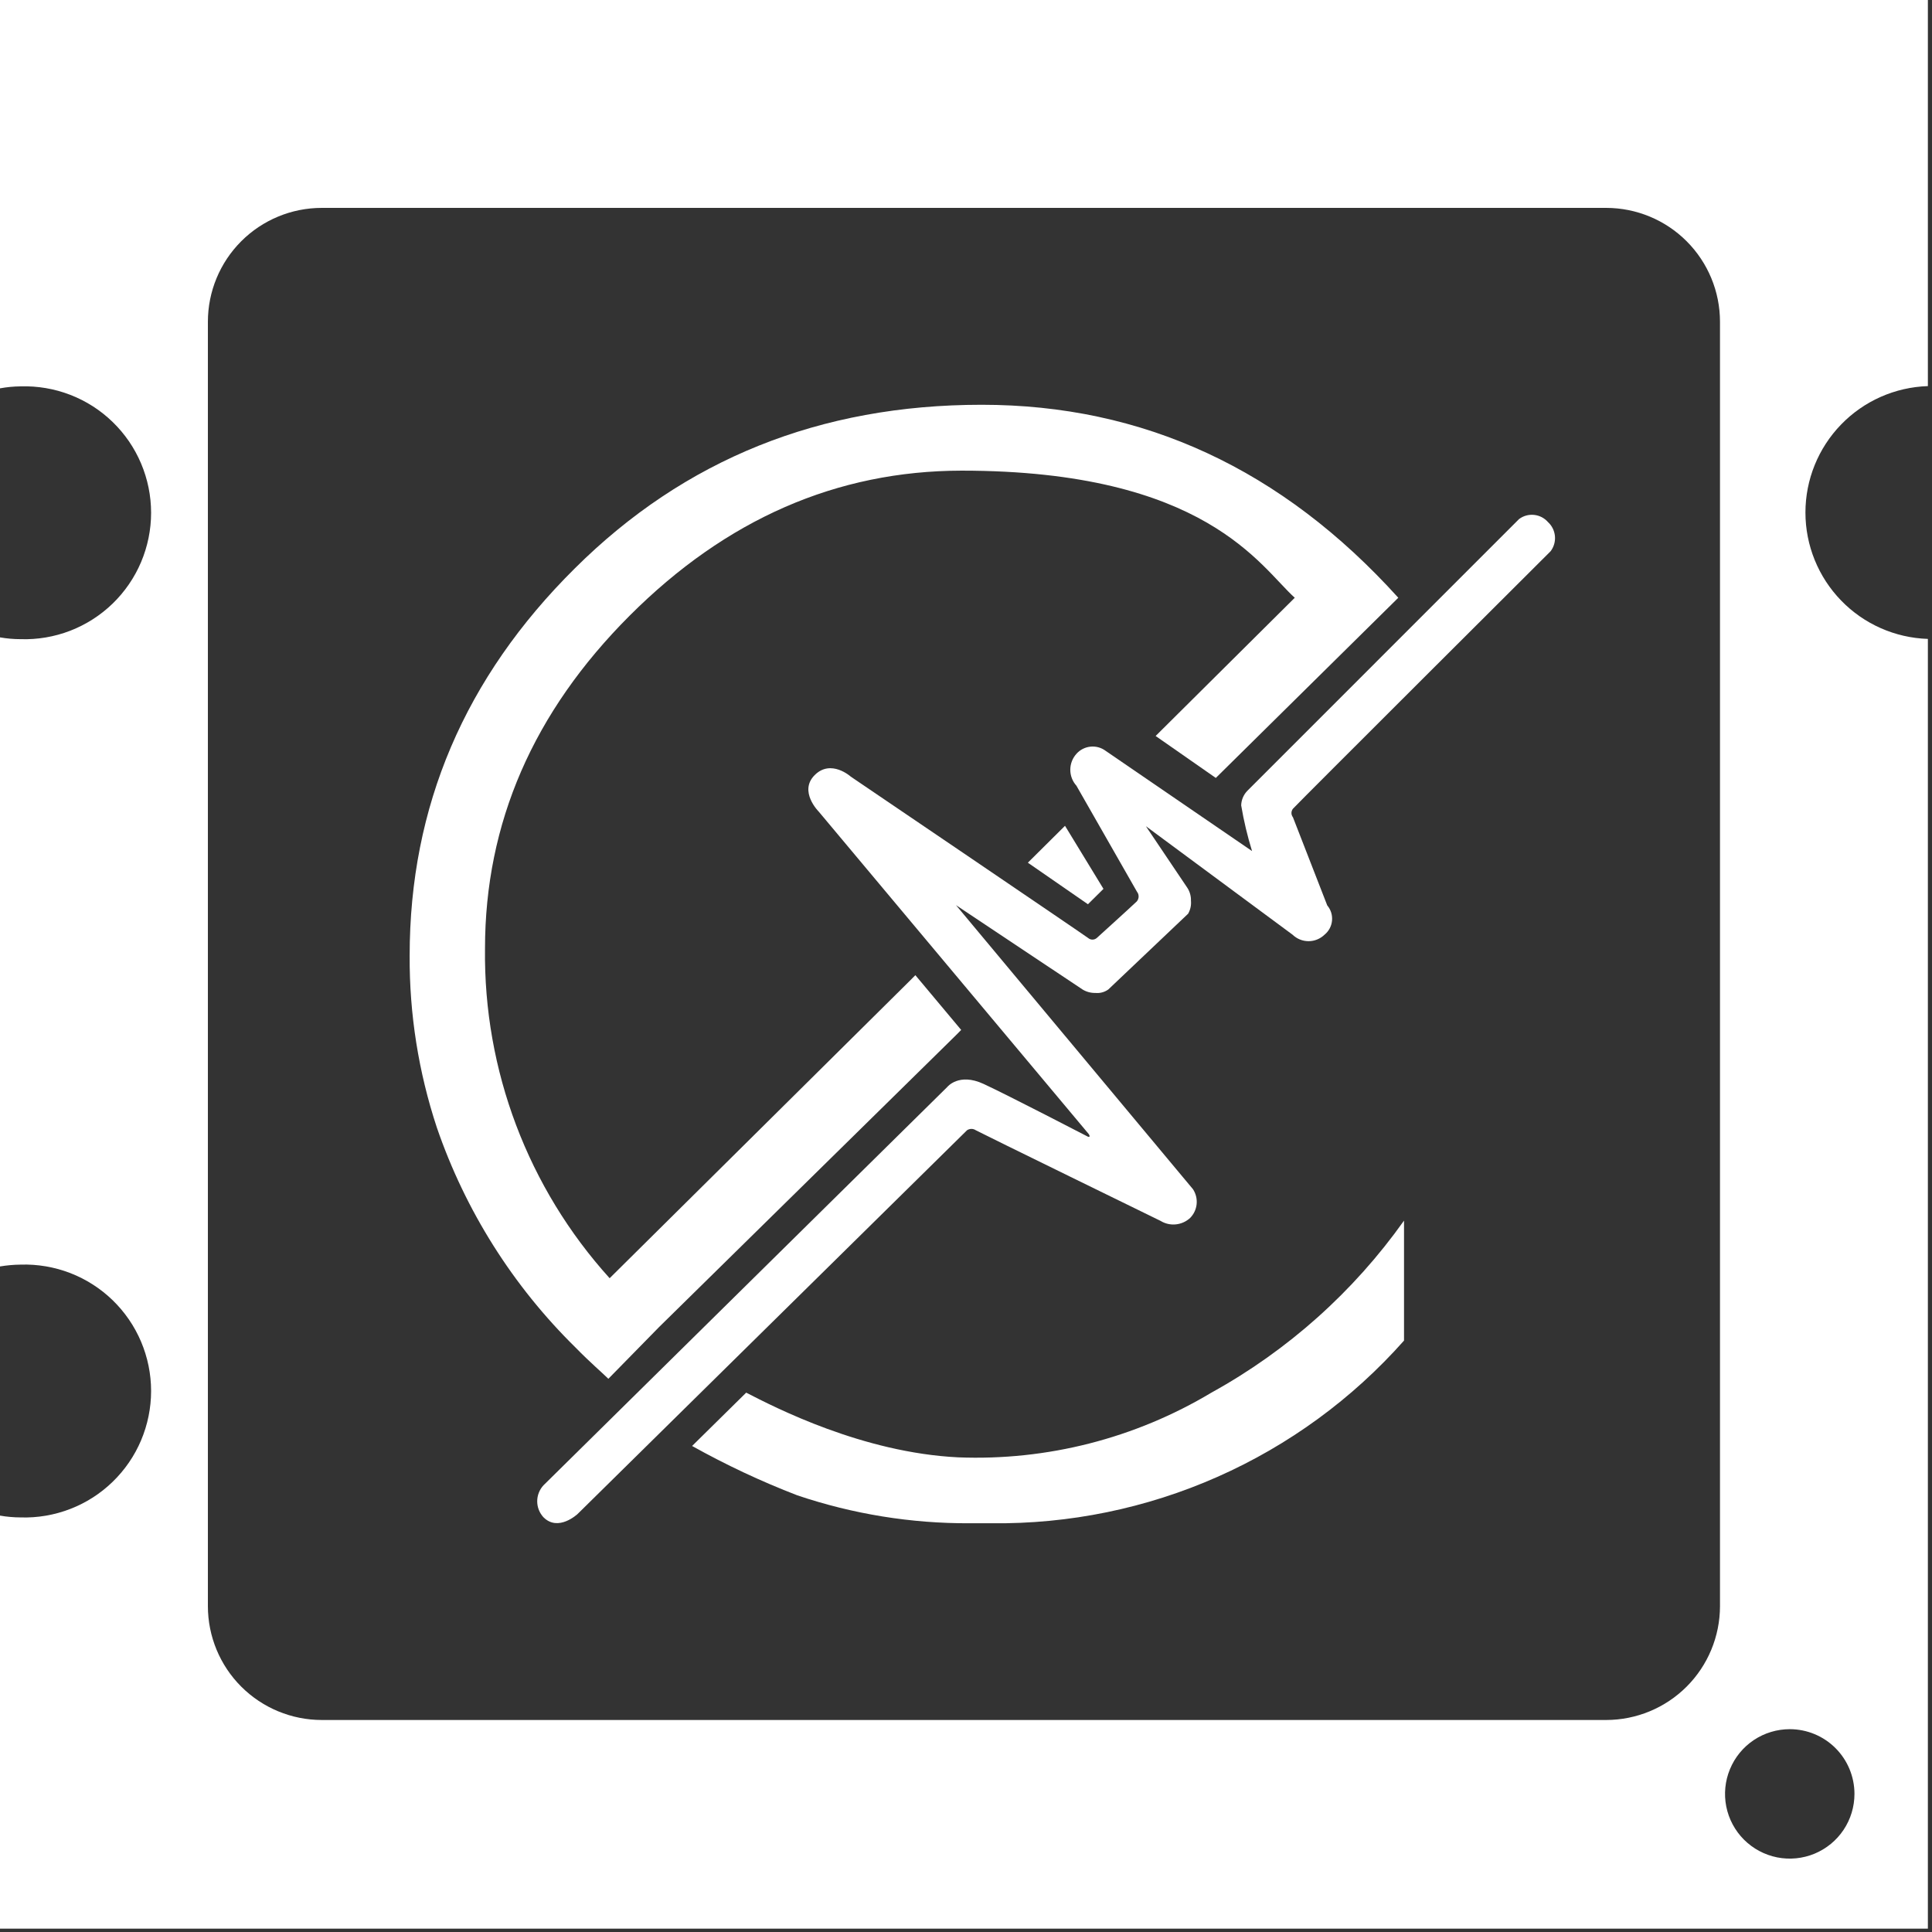 <svg width="53" height="53" viewBox="0 0 53 53" fill="none" xmlns="http://www.w3.org/2000/svg">
<rect x="0" y="0" width="53" height="53" fill="#333333" stroke="none"/>
<path d="M52.887 10.592V0H0V10.653C0.186 10.619 0.375 10.601 0.565 10.599C1.029 10.585 1.492 10.663 1.926 10.831C2.36 10.998 2.755 11.251 3.089 11.575C3.423 11.898 3.689 12.286 3.87 12.714C4.051 13.142 4.145 13.602 4.145 14.067C4.145 14.532 4.051 14.992 3.87 15.42C3.689 15.848 3.423 16.235 3.089 16.559C2.755 16.882 2.36 17.135 1.926 17.303C1.492 17.47 1.029 17.549 0.565 17.534C0.375 17.534 0.186 17.517 0 17.485V34.742C0.187 34.711 0.375 34.694 0.565 34.692C1.029 34.677 1.492 34.756 1.926 34.923C2.36 35.091 2.755 35.344 3.089 35.667C3.423 35.991 3.689 36.378 3.87 36.806C4.051 37.234 4.145 37.694 4.145 38.159C4.145 38.624 4.051 39.084 3.87 39.513C3.689 39.941 3.423 40.328 3.089 40.651C2.755 40.975 2.36 41.228 1.926 41.395C1.492 41.563 1.029 41.642 0.565 41.627C0.375 41.626 0.186 41.61 0 41.577V52.908H52.887V17.527C51.986 17.498 51.132 17.12 50.506 16.473C49.879 15.826 49.528 14.96 49.528 14.06C49.528 13.159 49.879 12.293 50.506 11.646C51.132 10.999 51.986 10.621 52.887 10.592ZM47.184 44.063C47.183 44.89 46.854 45.684 46.269 46.269C45.684 46.854 44.89 47.183 44.063 47.184H8.827C7.999 47.184 7.205 46.855 6.619 46.27C6.033 45.685 5.704 44.891 5.703 44.063V8.827C5.703 7.999 6.032 7.204 6.618 6.618C7.204 6.032 7.999 5.703 8.827 5.703H44.063C44.891 5.704 45.685 6.033 46.27 6.619C46.855 7.205 47.184 7.999 47.184 8.827V44.063ZM50.873 49.212C50.873 49.563 50.769 49.906 50.574 50.198C50.379 50.49 50.102 50.717 49.777 50.852C49.453 50.986 49.096 51.021 48.752 50.953C48.407 50.884 48.091 50.715 47.842 50.467C47.594 50.219 47.425 49.902 47.356 49.558C47.288 49.213 47.323 48.856 47.458 48.532C47.592 48.208 47.819 47.93 48.111 47.735C48.403 47.54 48.747 47.436 49.098 47.436C49.569 47.436 50.02 47.623 50.353 47.956C50.686 48.289 50.873 48.741 50.873 49.212Z" fill="white"/>
<path d="M20.47 38.204C21.262 38.612 23.666 39.851 26.287 39.979C28.725 40.075 31.139 39.458 33.232 38.204C35.326 37.049 37.132 35.435 38.516 33.485V36.776C37.098 38.375 35.353 39.65 33.399 40.514C31.445 41.379 29.328 41.813 27.192 41.787H26.61C24.998 41.796 23.396 41.536 21.869 41.02C20.877 40.638 19.914 40.185 18.986 39.667L20.47 38.204Z" fill="white"/>
<path d="M29.848 31.184C29.848 31.184 27.664 30.051 26.983 29.735C26.301 29.419 25.985 29.82 25.985 29.82L14.909 40.746C14.799 40.865 14.737 41.022 14.737 41.185C14.737 41.347 14.799 41.504 14.909 41.623C15.318 42.032 15.847 41.531 15.847 41.531L26.528 31.006C26.564 30.982 26.606 30.969 26.649 30.969C26.692 30.969 26.734 30.982 26.769 31.006C26.908 31.084 31.837 33.492 31.837 33.492C31.962 33.569 32.11 33.603 32.257 33.588C32.404 33.573 32.542 33.511 32.65 33.41C32.75 33.308 32.813 33.174 32.827 33.032C32.841 32.889 32.806 32.745 32.728 32.625L26.226 24.831L29.695 27.143C29.802 27.209 29.925 27.242 30.05 27.239C30.177 27.252 30.303 27.217 30.405 27.143L32.593 25.066C32.655 24.958 32.683 24.834 32.671 24.71C32.675 24.585 32.641 24.461 32.572 24.355L31.435 22.665L35.458 25.641C35.576 25.755 35.733 25.819 35.897 25.819C36.061 25.819 36.218 25.755 36.336 25.641C36.394 25.593 36.442 25.535 36.477 25.469C36.513 25.402 36.534 25.33 36.541 25.255C36.548 25.18 36.54 25.105 36.518 25.034C36.495 24.962 36.459 24.896 36.41 24.838L35.469 22.42C35.443 22.387 35.428 22.346 35.428 22.303C35.428 22.26 35.443 22.219 35.469 22.186C35.569 22.069 42.539 15.12 42.539 15.12C42.628 15.001 42.67 14.853 42.656 14.706C42.642 14.558 42.574 14.421 42.464 14.321C42.367 14.21 42.231 14.14 42.084 14.125C41.938 14.11 41.79 14.15 41.672 14.239L34.216 21.696C34.113 21.803 34.053 21.945 34.049 22.093C34.12 22.517 34.22 22.936 34.347 23.347L30.327 20.595C30.208 20.507 30.059 20.467 29.911 20.483C29.764 20.499 29.627 20.569 29.529 20.68C29.421 20.8 29.361 20.956 29.361 21.117C29.361 21.278 29.421 21.434 29.529 21.554L31.19 24.462C31.208 24.484 31.221 24.509 31.228 24.536C31.235 24.563 31.238 24.591 31.234 24.619C31.23 24.647 31.221 24.674 31.207 24.698C31.193 24.722 31.174 24.743 31.151 24.76C30.991 24.913 30.086 25.733 30.086 25.733C30.053 25.761 30.012 25.776 29.969 25.776C29.926 25.776 29.884 25.761 29.852 25.733C29.713 25.627 23.339 21.305 23.339 21.305C23.339 21.305 22.796 20.815 22.349 21.263C21.901 21.71 22.462 22.267 22.462 22.267L29.866 31.109C29.866 31.109 29.933 31.205 29.848 31.184Z" fill="white"/>
<path d="M26.379 12.911C33.083 12.911 34.574 15.553 35.519 16.398L31.702 20.19L33.353 21.341L38.359 16.398C35.171 12.868 31.361 11.104 26.929 11.104C22.498 11.104 18.778 12.6 15.769 15.592C12.748 18.586 11.238 22.128 11.238 26.216C11.229 27.818 11.481 29.41 11.984 30.932C12.767 33.212 14.07 35.278 15.79 36.968C16.181 37.369 16.543 37.678 16.689 37.824L18.081 36.404L26.216 28.407L26.368 28.254L25.111 26.752L24.966 26.898L16.724 35.065C14.485 32.59 13.264 29.361 13.305 26.024C13.305 22.58 14.628 19.535 17.274 16.888C19.921 14.241 22.956 12.916 26.379 12.911Z" fill="white"/>
<path d="M29.216 22.654L28.197 23.666L29.845 24.806L30.271 24.384L29.216 22.654Z" fill="white"/>
</svg>
